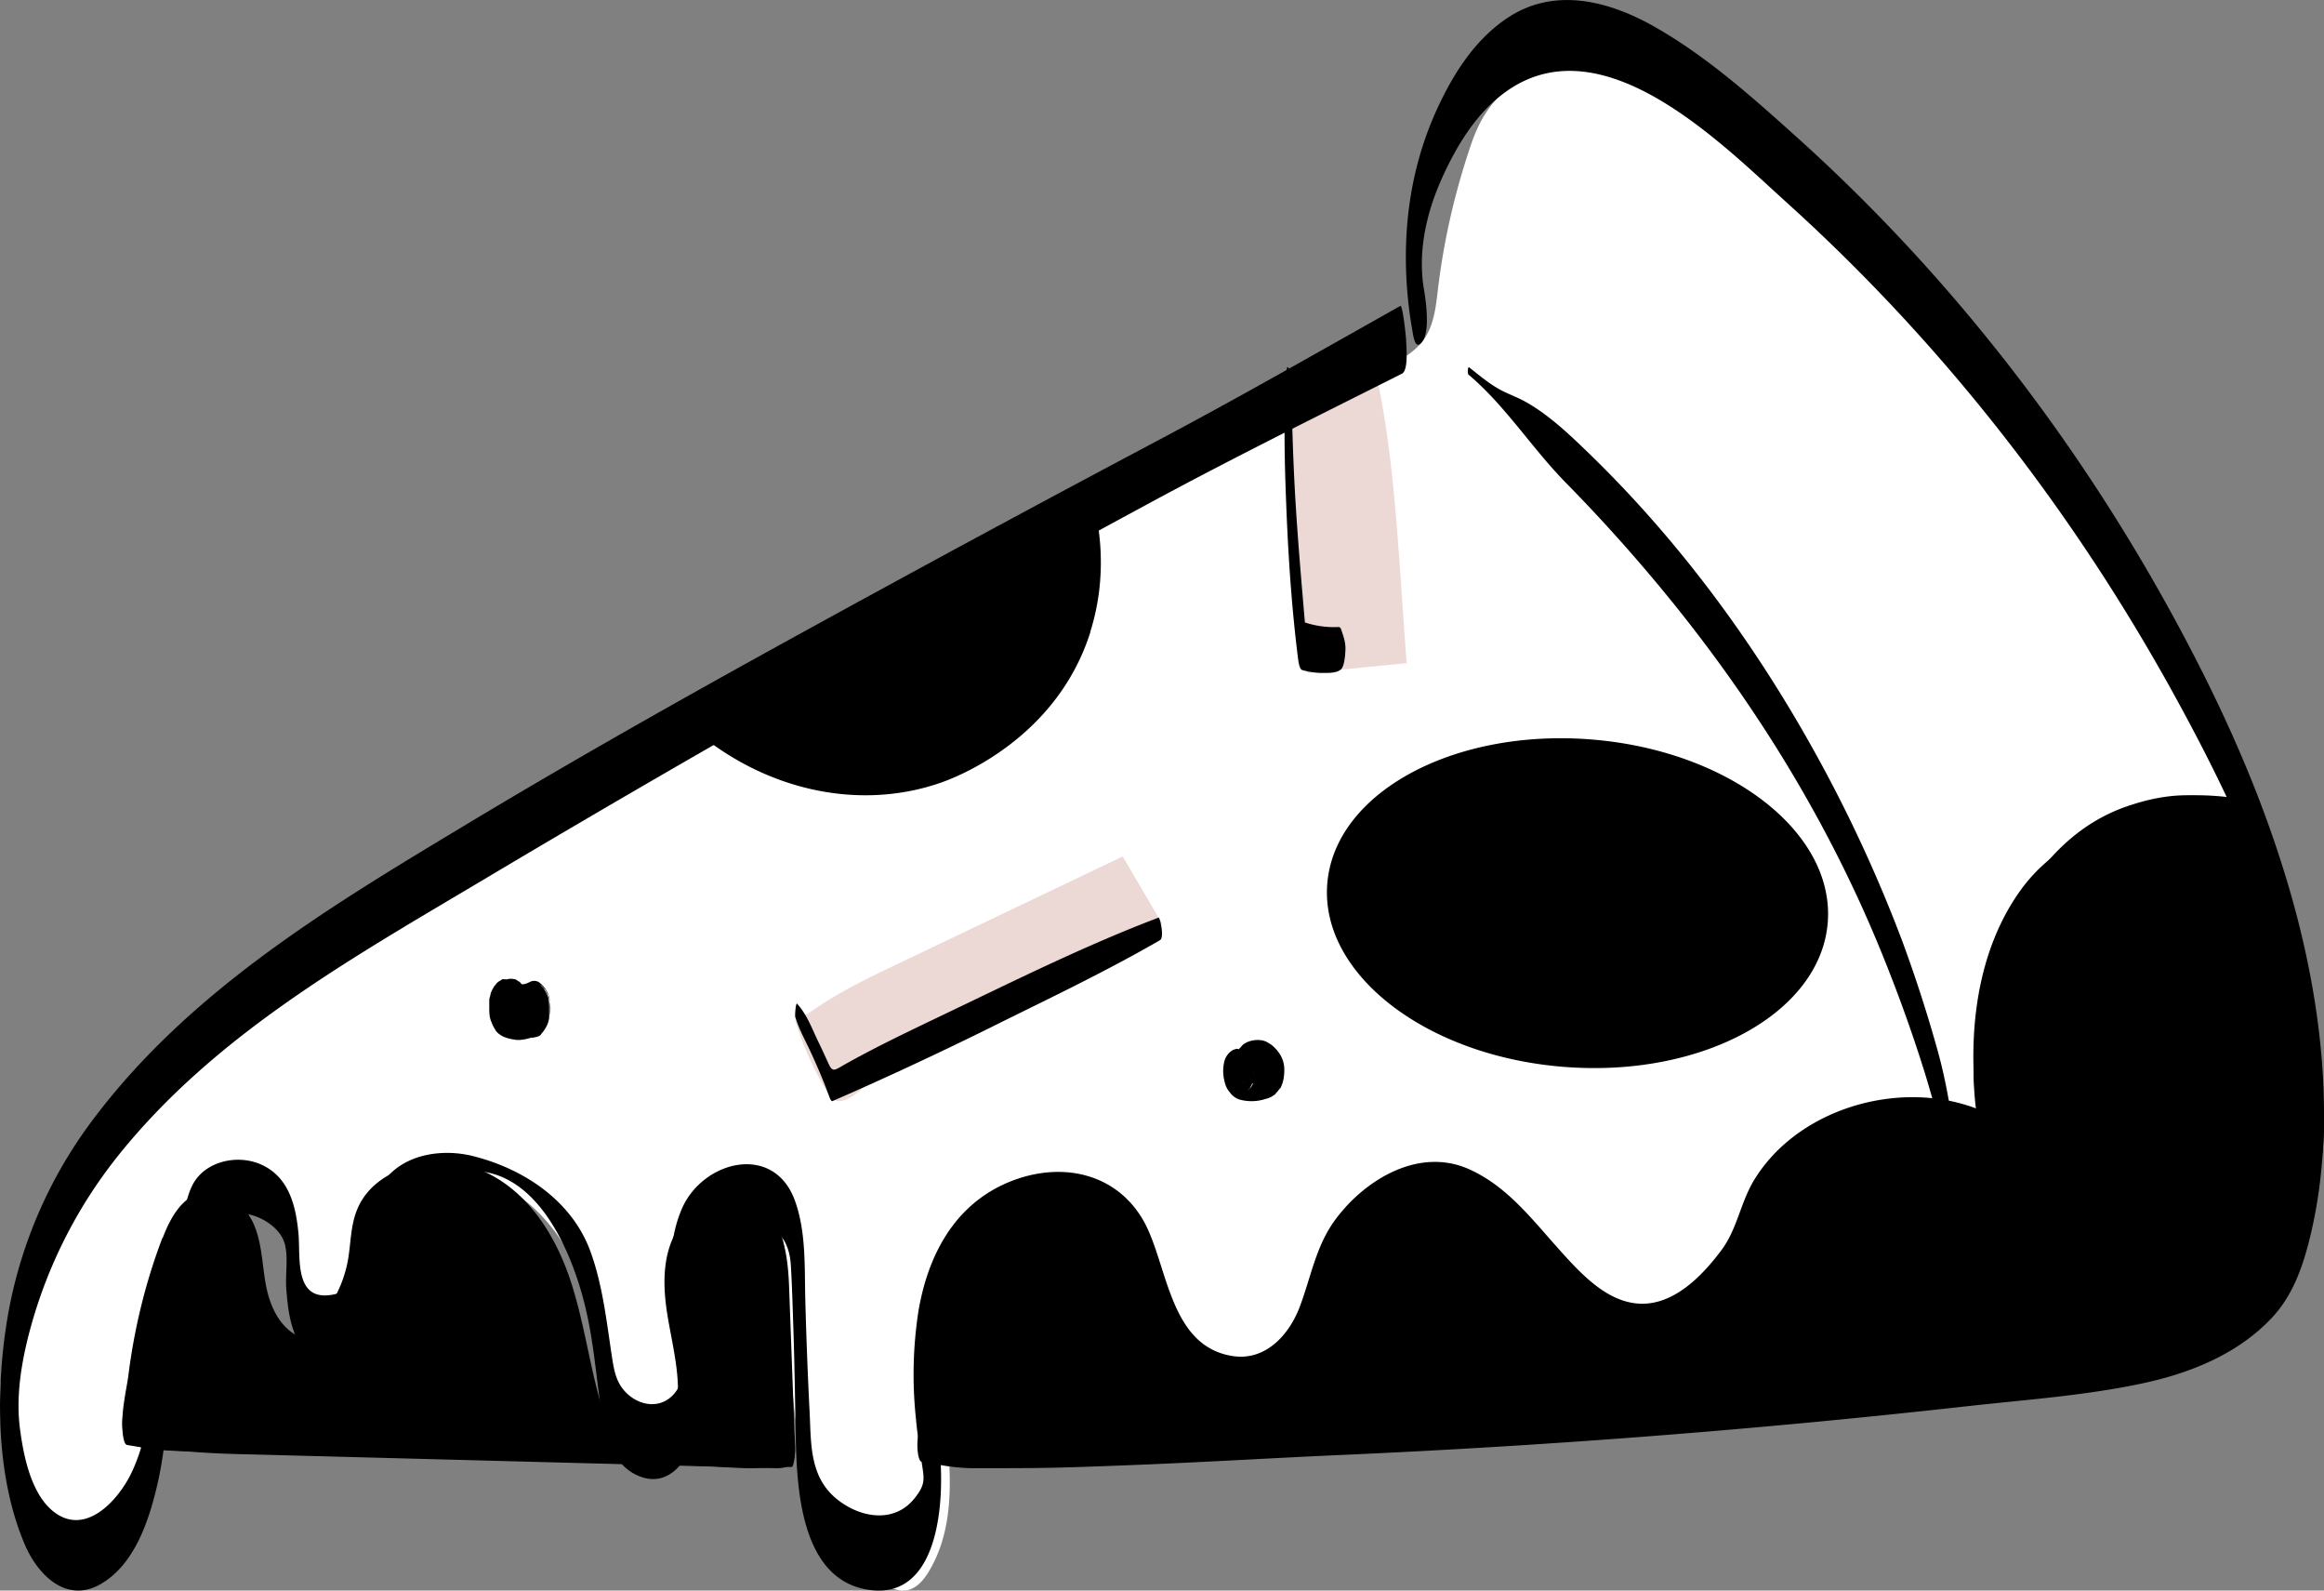 <svg width="38" height="26" fill="none" xmlns="http://www.w3.org/2000/svg"><rect width="100%" height="100%" fill="#808080" stroke="none"/><path d="M.81 25.153c-1.271-1.367-.884-3.574.048-5.183 2.02-3.491 5.907-5.469 9.546-7.328 4.16-2.127 8.272-4.35 12.328-6.663.2-.114.405-.234.539-.415.178-.241.207-.552.242-.844.096-.803.28-1.594.541-2.36.143-.418.341-.73.7-.992 1.037-.76 2.623-.125 2.885-.015.534.225.882.512.98.594 3.368 2.812 5.846 6.82 5.846 6.82A53.49 53.49 0 0 1 37 13.356c-.148-.01-2.574-.258-3.75 1.661-.759 1.235-.81 2.785-.475 4.187-1.541-.613-3.51.154-4.2 1.632-.336.721-.61 1.737-1.42 1.751-.462.007-.83-.35-1.159-.666a12.154 12.154 0 0 0-2.278-1.717c-.222-.13-.477-.258-.729-.202-.22.048-.385.224-.528.393-.756.89-1.391 1.88-1.876 2.937-.845-.12-1.331-.972-1.712-1.72-.38-.744-.931-1.581-1.784-1.617-.755-.032-1.385.631-1.586 1.345-.2.714-.079 1.469-.01 2.204.07.736.077 1.524-.313 2.156-.084.138-.203.275-.366.297-.143.02-.281-.053-.4-.135-.803-.548-1.213-1.507-1.374-2.453-.158-.943-.106-1.91-.197-2.862-.023-.234-.06-.48-.21-.663-.302-.362-.942-.273-1.253.08-.311.354-.35.865-.28 1.326.072.46.243.904.3 1.364.032.251.024.524-.119.736-.143.212-.46.325-.674.183-.102-.067-.163-.178-.218-.284-.348-.697-.504-1.466-.79-2.19-.287-.721-.746-1.432-1.473-1.748-.726-.316-1.739-.056-2 .675-.122.34-.07.716-.154 1.066-.084.35-.415.704-.768.6-.53-.499-.151-1.519-.71-1.987-.405-.34-1.077-.13-1.393.29-.316.42-.37.967-.417 1.488l-.17 1.974c-.038.418-.08.854-.31 1.209-.23.354-.706.593-1.097.42-.511-.227-.983-.772-.872-1.549" fill="#fff"/><path d="M17.83 11.329c-.563 1.782-2.25 2.398-2.452 2.467-1.483.513-3.192.038-4.378-1.198C13.273 11.4 15.547 10.2 17.82 9c.113.37.338 1.281.007 2.329h.002ZM29.886 15.075c.113-1.479-1.628-2.817-3.888-2.989-2.26-.172-4.184.888-4.296 2.367-.113 1.478 1.628 2.817 3.888 2.988 2.26.172 4.183-.887 4.296-2.366Z" fill="#fff"/><path d="M3.06 20.331c.006-.142.073-.116.163-.184.074-.053.123-.128.199-.182a.83.83 0 0 1 .684-.105c.24.063.502.25.556.495.052.226 0 .49.02.723.027.347.088 1.038.559 1.115.409.065.75-.422.84-.735.152-.513-.039-1.136.263-1.6.233-.362.669-.611 1.103-.693 1.235-.233 1.853 1.171 2.093 2.079.147.552.194 1.11.27 1.672.058.439.161 1.029.652 1.218.463.18.767-.234.88-.605.174-.576.12-1.217.029-1.805-.074-.466-.257-.942.076-1.36.253-.315.792-.52 1.174-.287.226.138.297.376.311.616.018.306.027.613.037.919.022.614.03 1.225.042 1.838.017.83.061 2.407 1.233 2.543 1.171.135 1.203-1.628 1.113-2.345-.12-.937-.258-1.908.465-2.68.535-.571 1.552-.89 2.275-.448.838.514.723 1.692 1.27 2.415.25.33.662.636 1.117.55.456-.086.743-.487.912-.868.221-.501.267-1.042.635-1.476.31-.366.75-.688 1.25-.76.692-.099 1.199.4 1.64.828.441.426.843.951 1.42 1.215.77.352 1.414-.27 1.845-.824.272-.35.353-.74.532-1.129.196-.427.566-.77.998-.98a3.109 3.109 0 0 1 1.912-.28c.37.069.737.204 1.073.365.093.044.133-.47.133-.476.01-.245-.01-.492-.089-.726-.407-1.2-.105-2.48.726-3.463.194-.23.419-.444.657-.633.318-.252.708-.31 1.113-.329.556-.023 1.125-.041 1.674.066.066.011.164-.875-.025-.912-.299-.059-.6-.098-.907-.103-.433-.005-.816.112-1.203.301-.684.331-1.307.642-1.748 1.26-.966 1.353-.9 3.319-.446 4.826l.12-1.08c-1.311-.768-3.245-.301-4.025.984-.223.366-.274.798-.534 1.145-.26.348-.63.747-1.076.85-.664.153-1.182-.423-1.567-.85-.438-.485-.85-1.038-1.475-1.32-.821-.373-1.699.161-2.182.803-.333.44-.409.958-.6 1.457-.17.439-.55.873-1.09.791-1.06-.163-1.06-1.537-1.474-2.237-.454-.767-1.346-.947-2.172-.613-.919.373-1.345 1.227-1.495 2.125a6.8 6.8 0 0 0-.04 1.742c.023.257.062.509.101.763.037.238.05.324-.113.532-.333.434-.9.336-1.284.023-.441-.36-.417-.896-.441-1.402a76.306 76.306 0 0 1-.071-1.838c-.015-.539.017-1.117-.17-1.635-.345-.954-1.512-.653-1.85.135-.218.506-.208 1.101-.154 1.635.029.273.076.542.117.812.034.224.069.408-.105.593-.201.212-.503.189-.723.004-.22-.184-.245-.424-.285-.678-.083-.558-.15-1.141-.345-1.675-.297-.81-1.06-1.334-1.902-1.551-.37-.096-.802-.075-1.138.111-.38.213-.537.572-.59.97-.06.446.022 1.08-.601 1.183-.623.103-.505-.634-.542-1.005-.041-.438-.15-.919-.608-1.124-.39-.175-.921-.056-1.122.329-.125.242-.211.702-.096.965v-.002l.005.002Z" fill="#000"/><path d="M15.076 23.889c.298.063.554.111.858.111.285 0 .571 0 .855-.002.571-.003 1.14-.027 1.71-.049 1.14-.044 2.279-.114 3.417-.165a152.792 152.792 0 0 0 10.292-.802c.961-.106 1.942-.174 2.888-.383.762-.17 1.51-.482 2.05-1.056.355-.378.518-.867.636-1.362.419-1.766.187-3.736-.296-5.466-.357-1.277-.86-2.503-1.454-3.688-1.645-3.28-3.88-6.285-6.625-8.76C28.69 1.622 27.943.95 27.1.464c-.741-.432-1.643-.689-2.422-.19-.547.352-.906.916-1.172 1.49-.37.8-.528 1.644-.518 2.523.005.361.037.722.099 1.076.022.124.049.392.175.213.118-.167.056-.644.024-.829-.103-.586.015-1.216.286-1.822.242-.538.572-1.092 1.07-1.439 1.571-1.1 3.49.846 4.56 1.813 2.575 2.323 4.706 5.069 6.365 8.09 1.3 2.37 2.533 5.137 2.094 7.882-.079.497-.246.936-.562 1.33-.483.611-1.244.91-1.983 1.1-.858.221-1.747.299-2.627.4a172.26 172.26 0 0 1-3.161.335c-2.11.203-4.22.378-6.335.52-2.114.144-4.23.173-6.35.262-.263.013-.53.022-.793.032-.279.01-.52.075-.791.14-.086.022-.074.49.012.507l.005-.008ZM2.078 23.62c.849.152 1.794.109 2.663.134.92.028 1.837.053 2.757.077.92.024 1.794.05 2.69.08.45.015.897.033 1.347.054.213.01.427.028.64.034.257.008.517-.028.766-.018.072.002.092-.647-.02-.653-.234-.012-.466-.063-.707-.077-.242-.014-.47-.016-.705-.022-.426-.011-.853-.023-1.282-.039-.917-.034-1.837-.061-2.755-.089-.917-.027-1.793-.047-2.693-.065l-1.346-.026c-.45-.007-.93-.03-1.375.03-.085.012-.075.562.018.58h.002Z" fill="#000"/><path d="M24.01 6.122c.603.509 1.03 1.193 1.584 1.76a27.2 27.2 0 0 1 1.786 2.004c1.373 1.706 2.532 3.596 3.375 5.66.264.646.504 1.308.713 1.976.09.29.168.585.26.875.07.214.174.394.257.598.01.025.017-.049.015-.054-.074-.615-.157-1.203-.326-1.798a23.007 23.007 0 0 0-.567-1.752 23.37 23.37 0 0 0-1.592-3.377c-.988-1.726-2.185-3.308-3.593-4.66-.307-.296-.63-.596-.998-.797-.147-.079-.304-.13-.446-.216-.164-.097-.312-.224-.461-.34-.012-.008-.029.104-.005.121h-.002ZM20.317 17.68h.037a.11.11 0 0 1 .037.004l-.062-.009s0 .009.05.022c.037.009.05.009.087.013.025 0 .037.004.062.009l-.062-.013s.05.013.087.013h.025c.012 0 .037 0 .05.004l-.063-.013s.013 0 .025.004l-.062-.034s.05.034.062.052l-.05-.057s.013.018.025.026l-.05-.073v.017l-.037-.09v.016-.1s-.012.005-.012.01v-.1.013l.025-.091v.013l.037-.078v.013l.05-.06-.025.021.062-.039s-.062.03-.112.04l.062-.014a.656.656 0 0 1-.26.004l.074.014s-.075-.018-.087-.03l.062.038v-.009l.05.061v-.009l.05.078.037.091v.1s.012-.005.012-.009v.1-.005.091l-.012-.008-.038.073v-.008l-.05.056c.013-.022.038-.04.05-.07.05-.09.063-.186.05-.277v.135c0-.078 0-.156-.025-.23-.012-.039-.025-.082-.074-.117l-.038-.026c-.062-.008-.087-.026-.087-.052-.024-.03-.012-.065-.111-.03a.268.268 0 0 0-.062.043.309.309 0 0 0-.087.148.662.662 0 0 0 0 .311c.012.06.037.135.087.19a.32.32 0 0 0 .149.118.734.734 0 0 0 .434-.005.372.372 0 0 0 .174-.09c0-.005 0-.014.013-.018.025-.026.037-.052.062-.073.05-.1.062-.2.062-.3 0-.129-.05-.263-.186-.384-.025-.026-.075-.052-.112-.074a.369.369 0 0 0-.137-.026.445.445 0 0 0-.149.026c-.012.004-.025.009-.037.017-.075.035-.087.074-.112.108l.037-.051-.037.038a.82.82 0 0 0-.087.135.332.332 0 0 0-.012.19c0 .048.024.1.062.147a.11.11 0 0 0 .037.04s.012.008.025.012c0 .013.037.018.062.022l-.037-.004ZM8.222 16.006l-.024.009v.004a.36.36 0 0 0-.07.046c-.011.013-.046.059-.058.072v.005a.58.58 0 0 0-.047.095c0 .027-.023.082-.023.109v.122c0 .078 0 .16.035.237a.54.54 0 0 0 .07.136c0 .013.023.031.035.045a.494.494 0 0 0 .082.055.595.595 0 0 0 .175.05c.034.009.093.013.14.004a.726.726 0 0 0 .233-.068l-.339-.558v.127c0 .072 0 .159.035.231a.335.335 0 0 0 .105.168.658.658 0 0 0 .07.05c.035.018.07.023.105.01.059-.01.094-.028.105-.055a.564.564 0 0 0 .082-.118.392.392 0 0 0 .047-.155v-.122c0-.077 0-.154-.024-.227l-.046-.09a.33.33 0 0 0-.117-.119l.07.046s.035.045.058.068c.012.027.024.059.047.09 0 .037.023.073.023.11v.235-.009a.83.83 0 0 0 0-.24.438.438 0 0 0-.186-.318.152.152 0 0 0-.14 0 .612.612 0 0 1-.117.045l.07-.018s-.058.014-.105.01a.388.388 0 0 1-.082-.01l.07.018s-.07-.022-.093-.036l.07.045-.023-.018.058.073v-.01l.047.092.023.108v.246l-.023.109-.047.09v-.004l-.058.072v-.009l-.07.046.035-.014c.046-.023.081-.05.093-.082a.314.314 0 0 0 .07-.127.433.433 0 0 0 .035-.168v-.181l-.023-.11a.392.392 0 0 0-.094-.163l-.07-.045s-.093-.023-.14 0l-.07-.005Z" fill="#000"/><path d="M29.886 15.075c.113-1.479-1.628-2.817-3.888-2.989-2.26-.172-4.184.888-4.296 2.367-.113 1.478 1.628 2.817 3.888 2.988 2.26.172 4.183-.887 4.296-2.366ZM17.83 10.329c-.563 1.782-2.25 2.398-2.452 2.467-1.483.513-3.192.038-4.378-1.198C13.273 10.4 15.547 9.2 17.82 8c.113.37.338 1.281.007 2.329h.002ZM2.66 20.236c.124-.326.32-.688.674-.752.355-.064.687.22.82.539.135.318.132.671.199 1.01.067.337.234.693.566.827.399-.31.676-.761.767-1.244.051-.275.043-.559.144-.82.28-.743 1.353-.988 2.099-.64.746.348 1.188 1.1 1.425 1.857.237.757.319 1.553.587 2.3a.738.738 0 0 0 .164.292c.185.171.515.127.7-.042.185-.169.257-.426.275-.673.034-.468-.092-.931-.167-1.395-.075-.463-.087-.962.15-1.374.236-.412.797-.684 1.24-.48.493.225.578.85.599 1.374l.097 2.644c.003.098 0 .21-.074.28-.07.06-.175.063-.273.06l-8.63-.227a15.131 15.131 0 0 1-.943-.045c-.21-.017-.864-.007-1.008-.178-.162-.196 0-.831.028-1.066.096-.765.28-1.522.556-2.247h.005Z" fill="#000"/><path d="M32.472 18.953c-.164-.596-.416-1.882.134-3.306.21-.547.766-1.98 2.169-2.465.218-.074 1.12-.386 1.795.03.425.261.55.683.838 1.972.416 1.859.597 2.789.592 3.196-.01 1.086-.357 2.211-1.176 2.966-.77.71-1.86 1.016-2.927 1.133-1.066.116-2.146.072-3.208.21-.623.078-1.237.22-1.855.332-.731.133-1.472.226-2.213.306a68.48 68.48 0 0 1-9.09.372c-.812-.02-1.665-.049-2.39.301-.185-.606-.165-1.312-.07-1.936.115-.748.415-1.533 1.086-1.939.748-.454 1.855-.244 2.366.448.289.391.389.88.624 1.302.234.422.706.806 1.193.685.533-.13.721-.736.934-1.218.173-.392.418-.753.721-1.065.257-.266.584-.503.963-.524.445-.024.837.254 1.186.514.477.36.954.718 1.428 1.077.425.321.96.66 1.467.48.22-.08.394-.247.548-.415.303-.328.574-.685.811-1.062.194-.308.365-.632.626-.888.37-.363.886-.555 1.39-.715.312-.1.632-.191.962-.189.33.005.673.119.873.368a75.126 75.126 0 0 0-.535-.361" fill="#000"/><path d="M13 16.679c.153-.065.288-.163.425-.254.382-.25.799-.452 1.215-.65L18.357 14c.215.364.428.73.643 1.095a45.33 45.33 0 0 1-3.305 1.795c-.466.228-.936.45-1.37.728-.15.095-.33.296-.497.359-.199.075-.252-.045-.35-.206a5.504 5.504 0 0 1-.478-1.09v-.002Z" fill="#ECD9D6"/><path d="M13.006 16.632c-.024-.064.034.1.047.132.053.133.121.26.182.389.119.255.232.516.327.78 0 0 .026.075.05.066a59.577 59.577 0 0 0 2.79-1.305c.862-.425 1.743-.85 2.565-1.325.076-.045 0-.377-.024-.369-1.212.46-2.374 1.041-3.526 1.591-.548.263-1.102.525-1.623.82-.153.087-.182.121-.25-.032-.056-.122-.111-.244-.17-.363-.097-.203-.181-.435-.342-.61-.018-.02-.04.196-.026.228v-.002Z" fill="#000"/><path d="M21.374 11 23 10.84c-.033-.445-.065-.893-.094-1.338-.083-1.17-.167-2.345-.427-3.502.01.047-1.362.294-1.452.498-.076.171.032.493.04.674.01.257.021.51.04.767.058 1.023.148 2.043.271 3.061h-.004Z" fill="#ECD9D6"/><path d="M3.181 19.528c-.594.877-.587 2.01-.685 3.03-.05.518-.118 1.038-.344 1.512-.214.45-.75 1.05-1.273.642-.373-.292-.495-.917-.553-1.361-.06-.472.005-.95.113-1.41a7.805 7.805 0 0 1 1.496-3.054c1.55-1.935 3.726-3.174 5.817-4.416a271.172 271.172 0 0 1 7.094-4.088 486.47 486.47 0 0 1 3.978-2.175c1.33-.719 2.726-1.409 4.1-2.1.11-.055.07-.456.067-.556 0-.039-.056-.573-.094-.551-1.292.726-2.579 1.463-3.887 2.158-1.31.695-2.589 1.38-3.878 2.08-2.543 1.383-5.076 2.773-7.556 4.267-2.194 1.32-4.45 2.676-6.026 4.756a7.465 7.465 0 0 0-1.414 3.2c-.207 1.17-.221 2.64.27 3.787.211.495.68.967 1.238.646.558-.32.792-1.04.929-1.628.308-1.332.074-2.749.702-4 .067-.136.046-.36.027-.503-.005-.027-.06-.316-.118-.231l-.003-.005Z" fill="#000"/><path d="M21.038 6.042c-.052.347-.036.713-.034 1.065 0 .404.014.808.03 1.21.033.817.088 1.634.19 2.443.007.048.02.182.072.194.111.03.223.048.336.046.083 0 .227.005.296-.06.053-.051.067-.218.071-.307.006-.126-.026-.217-.067-.336-.006-.025-.018-.04-.036-.048a1.52 1.52 0 0 1-.616-.094l.08.291c-.062-.733-.129-1.466-.174-2.202-.024-.382-.04-.76-.052-1.143-.012-.34-.008-.69-.049-1.028-.006-.049-.032-.12-.047-.03Z" fill="#000"/></svg>